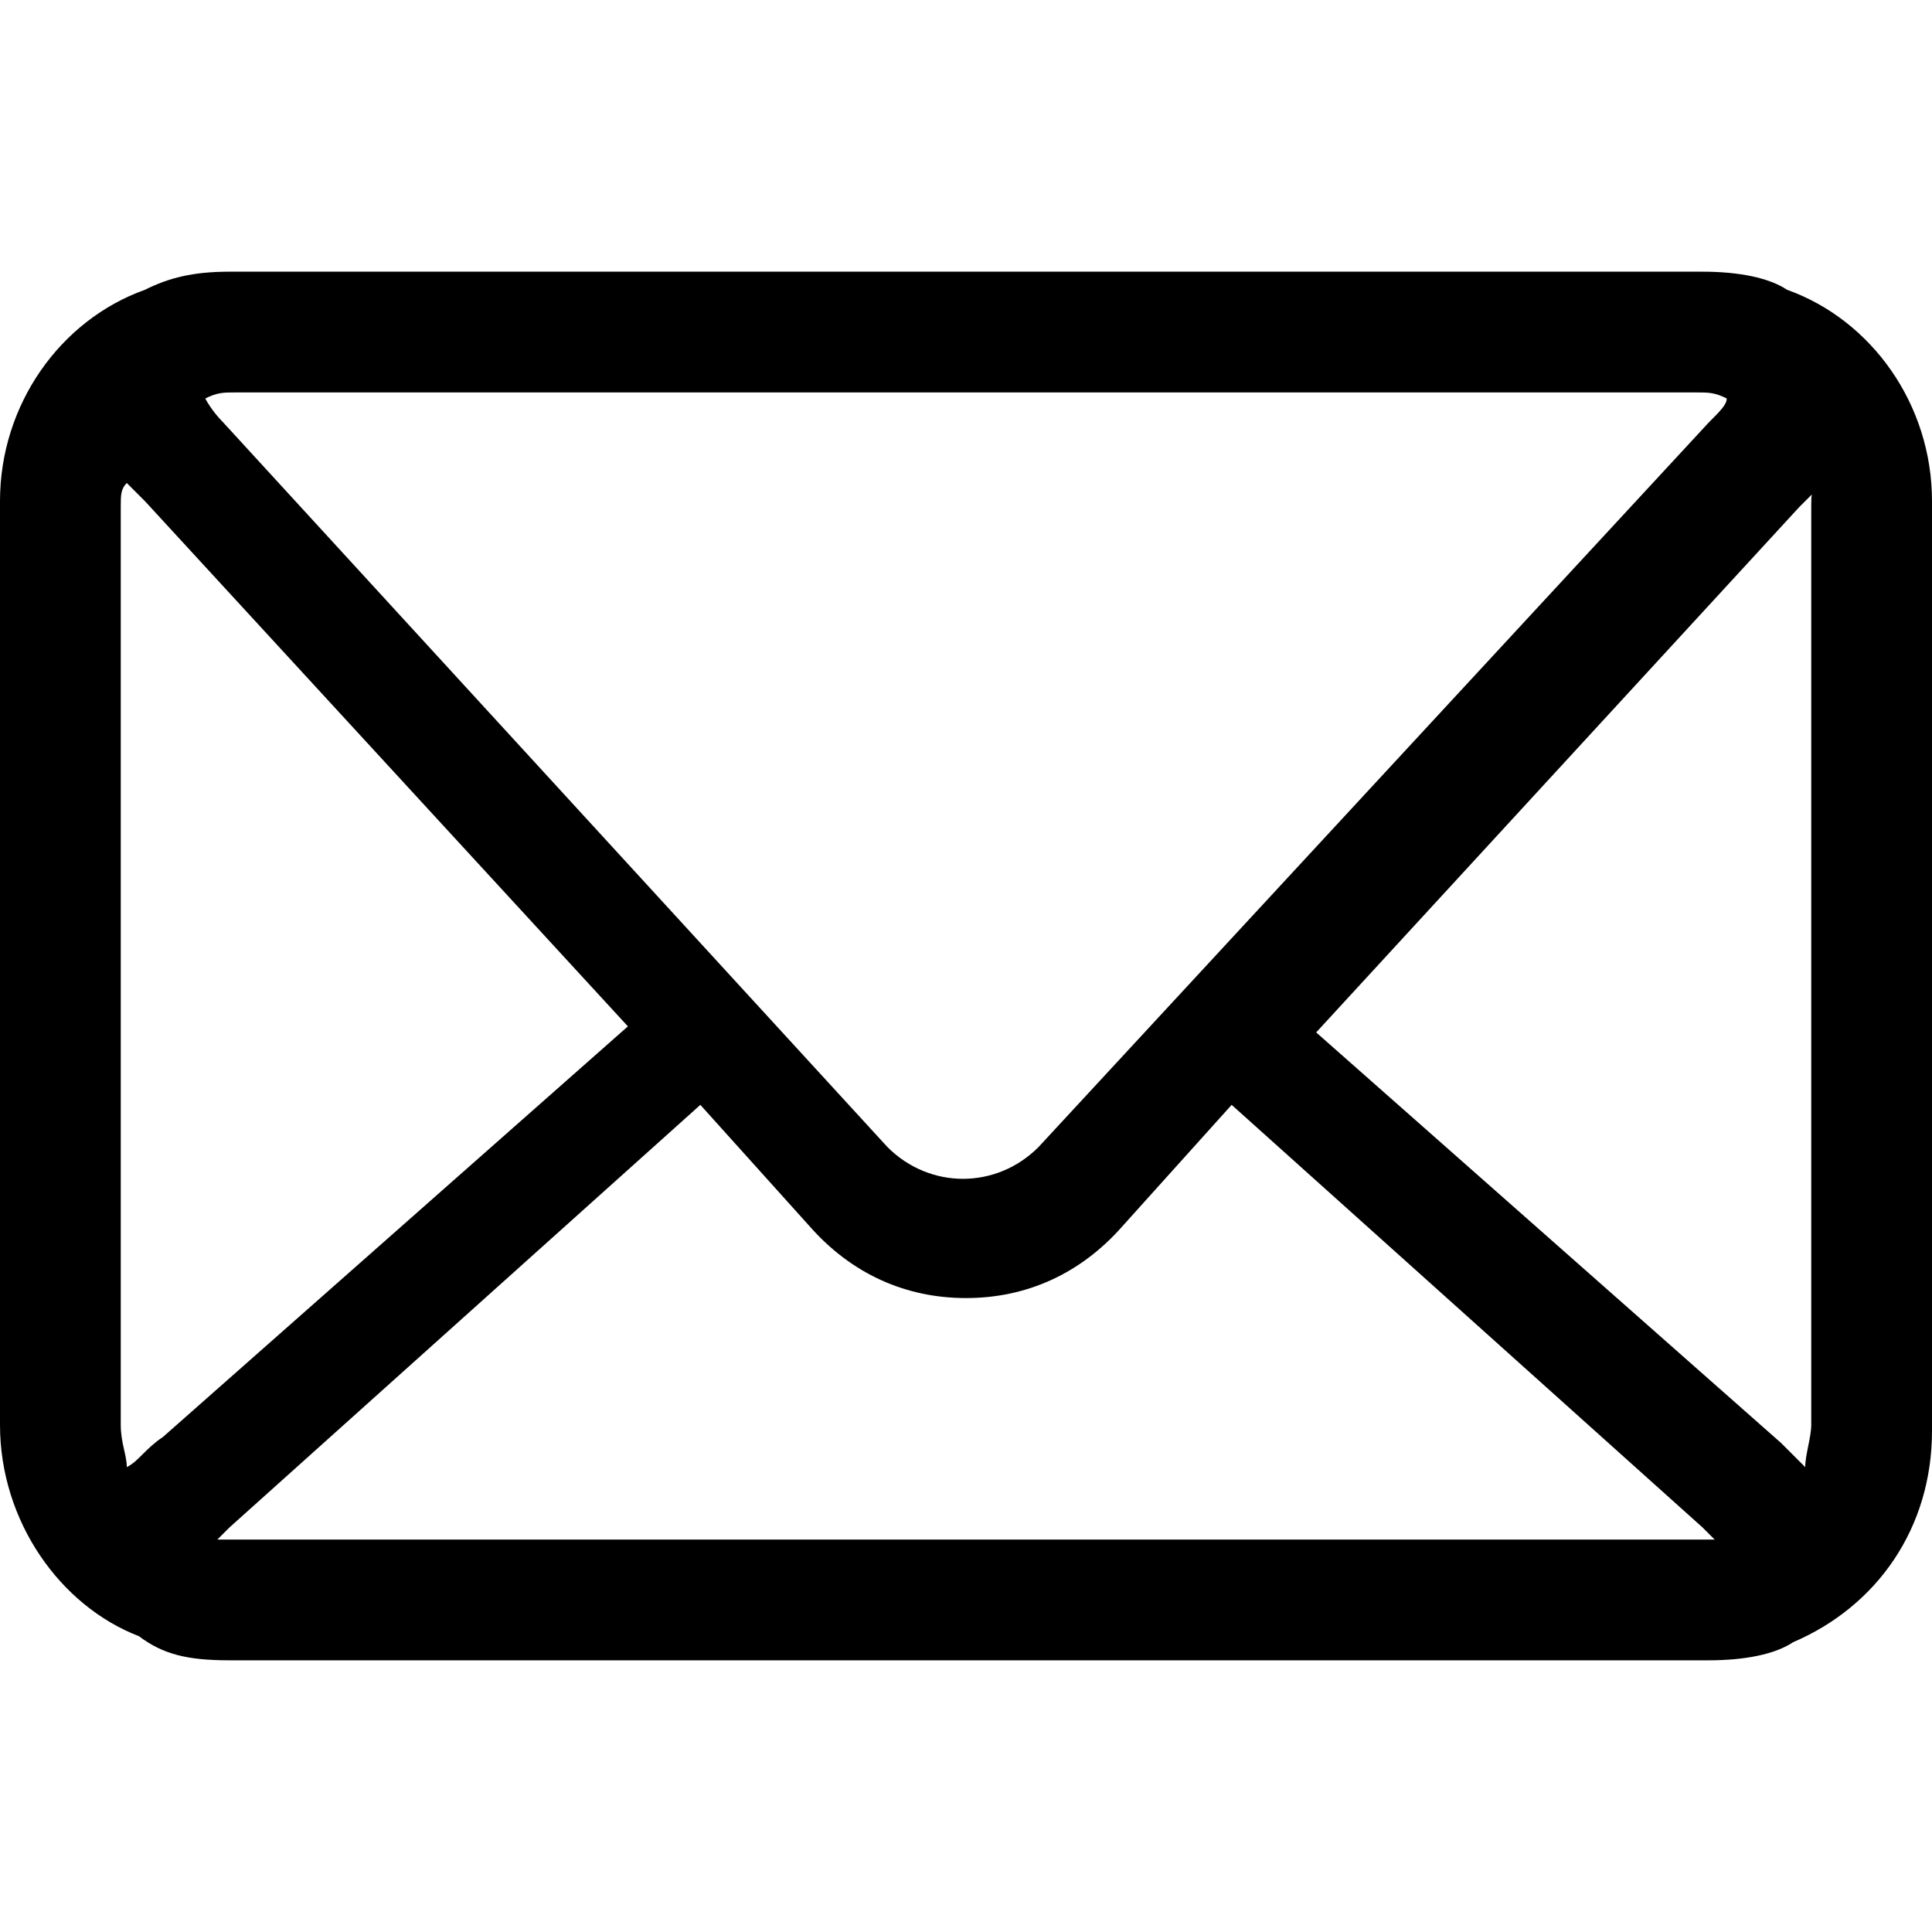 <?xml version="1.0" encoding="utf-8"?>
<!-- Generator: Adobe Illustrator 18.1.1, SVG Export Plug-In . SVG Version: 6.00 Build 0)  -->
<svg version="1.1" id="Layer_1" xmlns="http://www.w3.org/2000/svg" xmlns:xlink="http://www.w3.org/1999/xlink" x="0px" y="0px" 
     width="32px" height="32px" viewBox="0 0 32 23" enable-background="new 0 0 32 23" xml:space="preserve">
<path d="M29.6,0.3C29.3,0.1,28.8,0,28.2,0H3.8c-0.6,0-1,0.1-1.4,0.3C1,0.8,0,2.2,0,3.8v15.3c0,1.6,1,3,2.3,3.5
	C2.7,22.9,3.1,23,3.8,23h24.5c0.6,0,1.1-0.1,1.4-0.3c1.4-0.6,2.3-1.9,2.3-3.5V3.8C32,2.2,31,0.8,29.6,0.3z M30,3.9v15.2
	c0,0.2-0.1,0.5-0.1,0.7c-0.1-0.1-0.3-0.3-0.4-0.4l-7.7-6.8l8-8.7c0.1-0.1,0.2-0.2,0.3-0.3C30,3.6,30,3.7,30,3.9z M28.1,2
	c0.2,0,0.3,0,0.5,0.1c0,0.1-0.1,0.2-0.3,0.4l-11.1,12c-0.7,0.7-1.8,0.7-2.5,0L3.7,2.5C3.5,2.3,3.4,2.1,3.4,2.1C3.6,2,3.7,2,3.9,2
	H28.1z M2.1,19.8C2.1,19.6,2,19.4,2,19.1V3.9c0-0.2,0-0.3,0.1-0.4c0.1,0.1,0.2,0.2,0.3,0.3l8,8.7l-7.7,6.8
	C2.4,19.5,2.3,19.7,2.1,19.8z M3.9,21c-0.1,0-0.2,0-0.3,0c0.1-0.1,0.1-0.1,0.2-0.2l7.8-7l1.8,2C14.1,16.6,15,17,16,17
	c1,0,1.9-0.4,2.6-1.2l1.8-2l7.8,7c0.1,0.1,0.1,0.1,0.2,0.2c-0.1,0-0.2,0-0.3,0H3.9z"/>
</svg>

